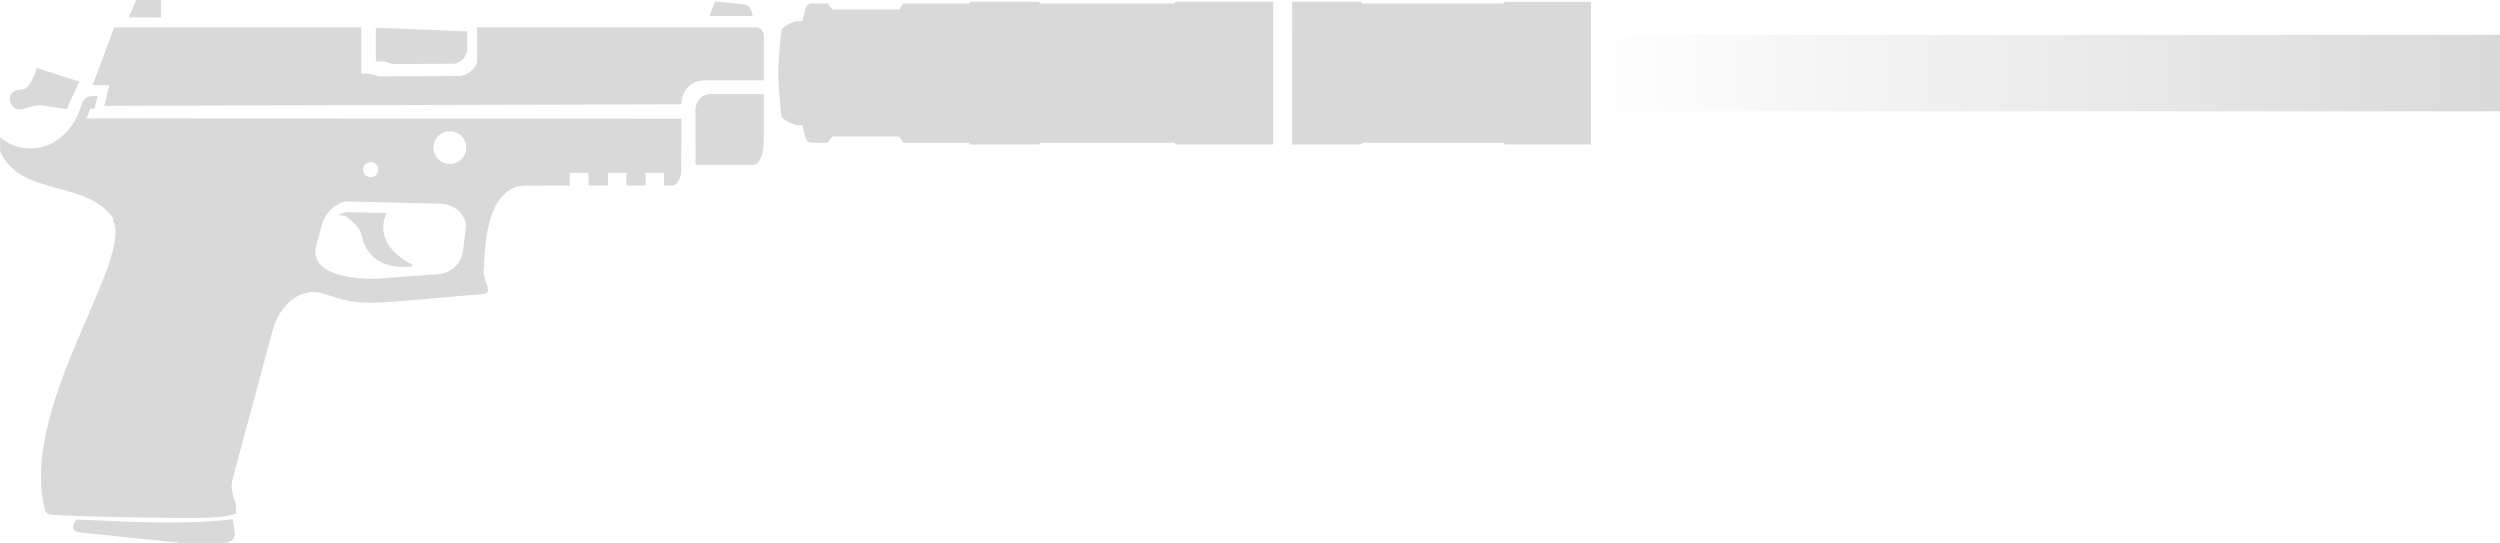 <svg xmlns="http://www.w3.org/2000/svg" xmlns:xlink="http://www.w3.org/1999/xlink" xml:space="preserve" width="73.68" height="16" viewBox="0 0 19.494 4.233"><defs><linearGradient id="a" x1="70.256" x2="43.174" y1="4.734" y2="4.734" gradientUnits="userSpaceOnUse"><stop stop-color="#d9d9d9"/><stop offset="1" stop-color="#d9d9d9" stop-opacity="0"/></linearGradient><linearGradient xlink:href="#a" id="b" x1="70.256" x2="43.174" y1="4.734" y2="4.734" gradientTransform="translate(13.035 -6.957)scale(2.112)" gradientUnits="userSpaceOnUse"/></defs><g style="display:inline;opacity:1;stroke:none;stroke-width:1.005"><g style="display:inline;opacity:1;stroke:none;stroke-width:8.024"><path d="M84.39-1.412h-6.043c-.052 0-.107.107-.107.107h-8.377s-.06-.107-.112-.107h-4.227c-.05 0-.104.107-.104.107h-4.108l-.256.376h-4.161l-.297-.376h-.796c-.53 0-.52.008-.784 1.098h-.243c-.349 0-.879.334-1.02.474-.119.12-.247 2.772-.247 2.772s.128 2.652.248 2.771c.14.14.67.479 1.019.479h.243c.263 1.09.254 1.093.784 1.093h.796l.297-.392h4.161l.256.392h4.108s.054.111.104.111h4.227c.052 0 .112-.111.112-.111h8.377s.055.111.107.111h6.044zM85.569 7.493h4.261c.057 0 .132-.111.132-.111h8.786s.081.111.14.111h5.325V-1.41h-5.325c-.059 0-.14.106-.14.106h-8.786s-.075-.107-.132-.107H85.57z" style="opacity:1;fill:#d9d9d9;fill-opacity:1;stroke:none;stroke-width:8.492;stroke-linecap:round;stroke-linejoin:round;stroke-miterlimit:10.8;stroke-dasharray:none;stroke-opacity:1;paint-order:fill markers stroke" transform="translate(-.621 .19)scale(.125)"/><path fill="url(#a)" d="M104.212.657h57.193v4.766h-57.193z" style="display:inline;opacity:1;fill:url(#b);stroke:none;stroke-width:16.945" transform="translate(-.621 .19)scale(.125)"/></g><g style="display:inline;opacity:1;stroke:none;stroke-width:8.024"><path d="M47.652 4.35H44.34c-.549 0-.926.423-.945.966L43.4 8.76h3.563c.57 0 .69-.994.69-1.564z" style="display:inline;opacity:1;fill:#d9d9d9;fill-opacity:1;stroke:none;stroke-width:8.492;stroke-linecap:round;stroke-linejoin:round;stroke-miterlimit:10.8;stroke-dasharray:none;stroke-opacity:1;paint-order:fill markers stroke" transform="translate(-.001 .19)scale(.125)"/><path d="M7.135.189 5.791 3.785l1.035.009-.31 1.286 35.997-.094c.03-.89.594-1.494 1.472-1.494h3.667V.626c0-.121-.205-.437-.404-.437H29.772V2.25c0 .5-.665.967-1.13.97l-4.921.024c-.258.001-.498-.165-.755-.165h-.42V.189Z" style="display:inline;opacity:1;fill:#d9d9d9;fill-opacity:1;stroke:none;stroke-width:8.492;stroke-linecap:round;stroke-linejoin:round;stroke-miterlimit:10.8;stroke-dasharray:none;stroke-opacity:1;paint-order:fill markers stroke" transform="translate(-.001 .19)scale(.125)"/><path d="M23.453.21v2.103h.42c.258 0 .498.166.755.165l3.65-.025c.466-.002.883-.47.883-.97V.437Z" style="display:inline;opacity:1;fill:#dadada;fill-opacity:.996;stroke:none;stroke-width:8.492;stroke-linecap:round;stroke-miterlimit:10.8;stroke-dasharray:none;stroke-opacity:1;paint-order:fill markers stroke" transform="translate(-.001 .19)scale(.125)"/><path d="M8.053-.437 8.5-1.52h1.554v1.093zM44.268-.52l.347-.91 1.836.183c.202.02.393.205.448.446l.065.281z" style="display:inline;opacity:1;fill:#d9d9d9;fill-opacity:1;stroke:none;stroke-width:4.246;stroke-linecap:round;stroke-linejoin:round;stroke-miterlimit:10.8;stroke-dasharray:none;stroke-opacity:1;paint-order:fill markers stroke" transform="translate(-.001 .19)scale(.125)"/></g><path d="M-.764 3.034s-.019.1-.08.156c-.018.016-.044.013-.071.018-.096.015-.066.167.032.15.052-.008.101-.035.162-.03l.193.03.099-.216z" style="display:inline;opacity:1;fill:#d9d9d9;fill-opacity:1;stroke:none;stroke-width:1.064;stroke-linecap:round;stroke-miterlimit:10.8;stroke-dasharray:none;stroke-opacity:1;paint-order:fill markers stroke" transform="translate(1.045 -2.49)scale(.995)"/><g style="stroke:none;stroke-width:8.024"><path d="M4.83 30.89c3.25.125 6.513.36 9.704-.017l.11.783c.078.567-.353.659-.799.72-1.1.15-1.937.03-2.831-.063L5.24 31.72c-.653-.068-.664-.145-.664-.393 0-.151.137-.441.253-.436" style="display:inline;opacity:1;fill:#d9d9d9;fill-opacity:1;stroke:none;stroke-width:16.984;stroke-linecap:round;stroke-linejoin:round;stroke-miterlimit:10.8;stroke-dasharray:none;stroke-opacity:1;paint-order:fill markers stroke" transform="translate(-.001 .19)scale(.125)"/><g style="display:inline;opacity:1;stroke:none;stroke-width:8.024"><path d="M21.757 11.713c-.194-.005-.4.056-.602.157.124.104.267.007.388.087.513.34.91.719 1.04 1.267.557 2.355 3.11 1.868 3.11 1.868.071-.08-.003-.156-.075-.169 0 0-2.087-.964-1.642-2.739l.153-.413z" style="display:inline;opacity:1;fill:#d9d9d9;fill-opacity:1;stroke:none;stroke-width:8.492;stroke-linecap:round;stroke-linejoin:round;stroke-miterlimit:10.8;stroke-dasharray:none;stroke-opacity:1;paint-order:fill markers stroke" transform="translate(-.001 .19)scale(.125)"/><path d="m6.092 4.47-.384.008c-.245.005-.438.17-.573.404-.888 3.129-3.718 3.414-5.127 2.15l.016.886c1.249 2.893 5.477 1.708 7.118 4.294l.298-.198 3.944 18.767c1.849.042 2.843-.077 3.345-.26l.008-.593s-.401-.89-.243-1.477l2.512-9.326c.442-1.642 1.756-2.78 3.167-2.326 2.593.833 2.346.656 9.95.024.76-.063-.037-.784.061-1.6s-.021-5.156 2.636-5.164l2.726-.008v-.788h1.176v.788h1.212v-.788h1.155v.788h1.192v-.788h1.147v.788h.549c.227 0 .516-.418.52-.932l.024-3.238-37.102-.017.21-.594.285-.033Zm21.98 2.198a1.02 1.02 0 1 1-.002 2.04 1.02 1.02 0 0 1 .002-2.04m-4.954 1.927a.465.465 0 1 1 .003.929.465.465 0 0 1-.003-.93m-1.36 2.45 5.745.144c.848.021 1.671.725 1.563 1.56l-.185 1.418c-.096.737-.75 1.361-1.498 1.415l-3.794.276c-.525.038-4.454.085-3.84-2.12l.35-1.266c.227-.816 1.016-1.443 1.658-1.427" style="display:inline;opacity:1;fill:#d9d9d9;fill-opacity:1;stroke:none;stroke-width:8.492;stroke-linecap:round;stroke-linejoin:round;stroke-miterlimit:10.8;stroke-dasharray:none;stroke-opacity:1;paint-order:fill markers stroke" transform="translate(-.001 .19)scale(.125)"/></g><path d="M17.756 11.546c-.249.91-1.501 1.312-1.752 2.221l-1.877 6.805s-1.187 4.272-1.862 6.383c-.288.903-.322 2.88-.266 3.114.17.706-.162.727-.362.723 0 0-6.204-.04-8.446-.207-.168-.013-.329-.098-.39-.344-1.61-6.438 5.612-15.6 4.239-18.054.051-.258.623-.662.623-.662-.646-1.674-2.706-1.746-3.067-1.896-.362-.151-.515-.365-.169-.747l.72-.796c.426-.027.825-.068.871-.083.04-.013.584-.503.584-.503h11.733c.39 0 .538.019.47.32l-.126.548c-.119.522.257.302.098.778 0 0-.7 1.23-1.02 2.4" style="display:inline;opacity:1;fill:#d9d9d9;fill-opacity:1;stroke:none;stroke-width:16.984;stroke-linecap:round;stroke-linejoin:round;stroke-miterlimit:10.8;stroke-dasharray:none;stroke-opacity:1;paint-order:fill markers stroke" transform="translate(-.001 .19)scale(.125)"/></g></g></svg>